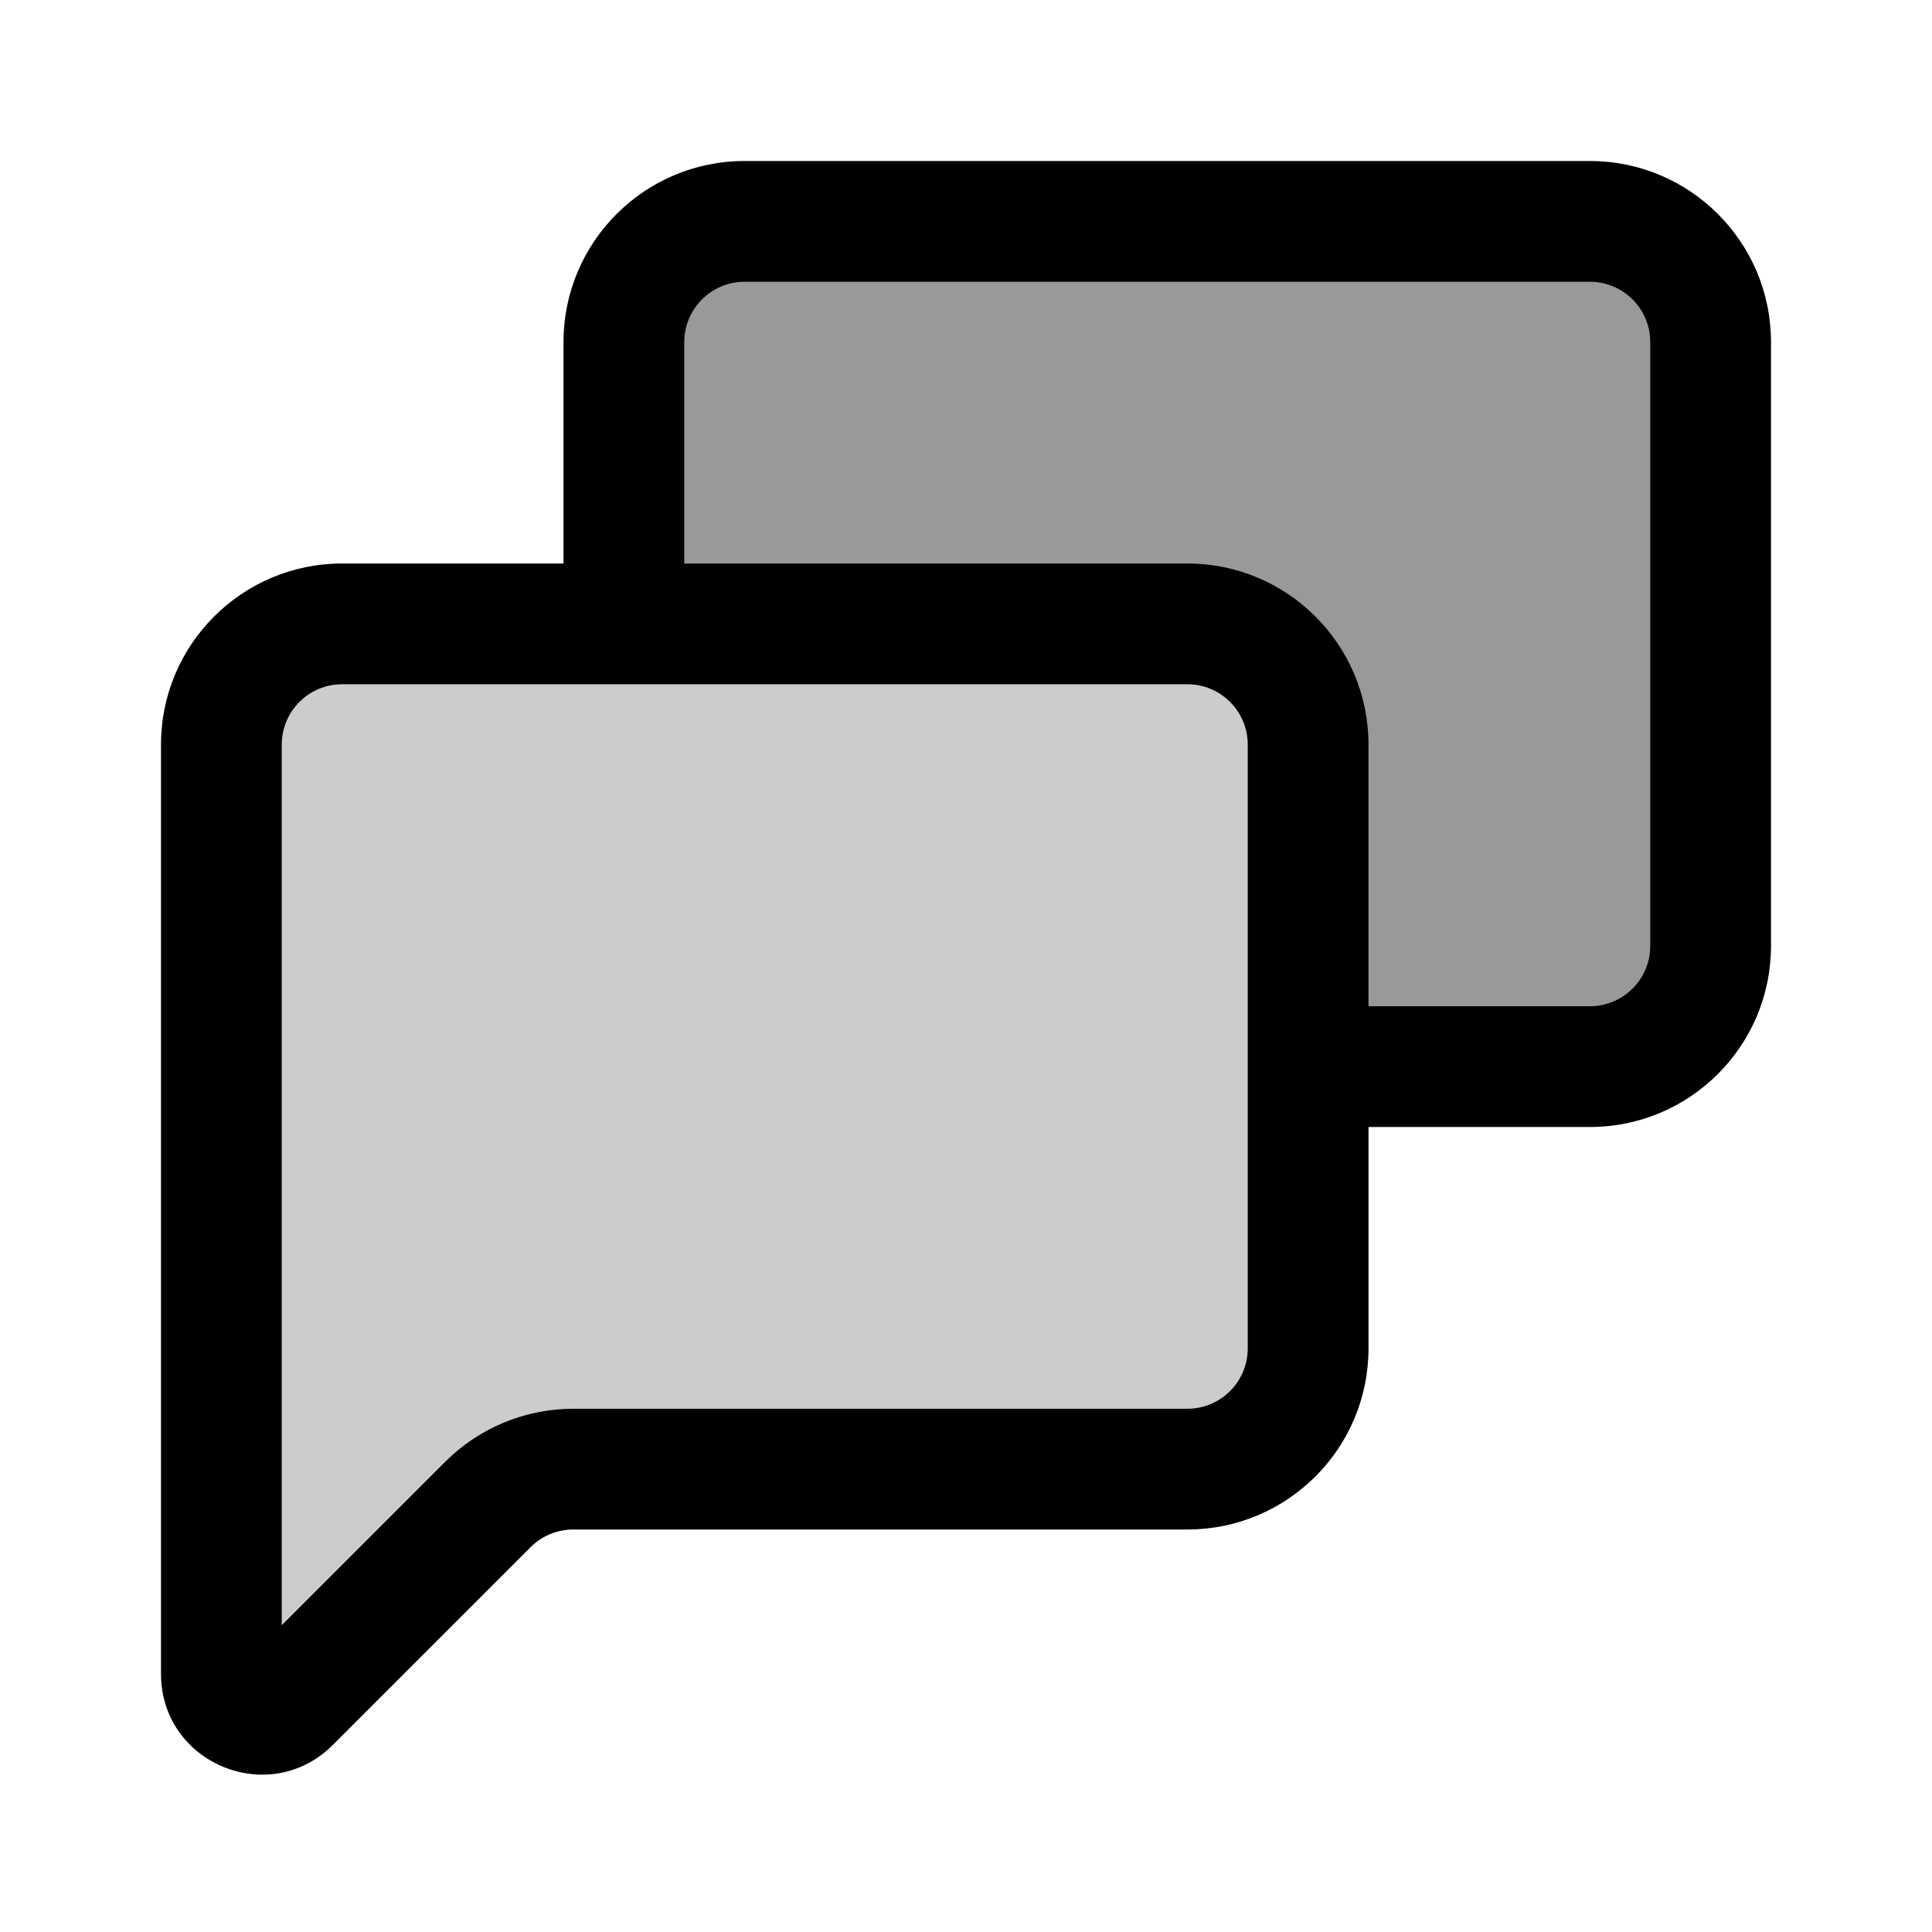 <svg width="192" height="192" viewBox="0 0 192 192" fill="none" xmlns="http://www.w3.org/2000/svg">
<path d="M28.828 169.172L24.586 164.929L28.828 169.172ZM48.485 149.515L44.243 145.272L48.485 149.515ZM34 68H118V56H34V68ZM124 74V134H136V74H124ZM28 146V74H16V146H28ZM16 146V166.343H28V146H16ZM33.071 173.414L52.728 153.757L44.243 145.272L24.586 164.929L33.071 173.414ZM56.971 152H118V140H56.971V152ZM16 166.343C16 175.252 26.771 179.714 33.071 173.414L24.586 164.929C25.846 163.669 28 164.561 28 166.343H16ZM124 134C124 137.314 121.314 140 118 140V152C127.941 152 136 143.941 136 134H124ZM118 68C121.314 68 124 70.686 124 74H136C136 64.059 127.941 56 118 56V68ZM52.728 153.757C53.853 152.632 55.379 152 56.971 152V140C52.197 140 47.618 141.896 44.243 145.272L52.728 153.757ZM34 56C24.059 56 16 64.059 16 74H28C28 70.686 30.686 68 34 68V56Z" fill="black"/>
<path d="M74 28H158V16H74V28ZM164 34V94H176V34H164ZM68 64V34H56V64H68ZM130 112H158V100H130V112ZM164 94C164 97.314 161.314 100 158 100V112C167.941 112 176 103.941 176 94H164ZM158 28C161.314 28 164 30.686 164 34H176C176 24.059 167.941 16 158 16V28ZM74 16C64.059 16 56 24.059 56 34H68C68 30.686 70.686 28 74 28V16Z" fill="black"/>
<path d="M31.523 77.854C31.537 76.751 31.531 75.639 31.672 74.543C31.915 72.656 32.737 72.648 34.49 72.744C37.943 72.933 41.329 73.598 44.768 73.89C46.124 74.005 46.915 73.967 48.365 73.718C54.144 72.725 60.121 72.918 65.964 72.904C81.74 72.869 97.51 72.698 113.283 72.698C114.213 72.698 116.066 72.231 116.434 73.271C117.204 75.444 117.764 77.539 118.026 79.825C118.474 83.72 119.322 87.56 119.699 91.465C119.897 93.515 120.311 95.477 120.593 97.515C120.914 99.83 120.833 102.173 120.822 104.504C120.789 111.551 120.43 118.6 120.203 125.643C120.108 128.613 120.003 131.563 119.184 134.431C118.931 135.316 118.878 136 117.866 136.012C116.137 136.032 114.405 136.012 112.676 136.012C104.931 136.012 97.211 136.284 89.475 136.631C80.332 137.041 71.214 136.685 62.08 137.352C59.882 137.513 57.659 137.614 55.469 137.868C54.089 138.028 52.763 138.502 51.39 138.716C49.997 138.933 48.105 138.627 46.853 139.358C44.265 140.867 41.895 142.57 39.543 144.445C38.025 145.654 36.521 146.757 35.556 148.478C34.582 150.213 33.462 151.796 32.268 153.393C31.763 154.068 30.688 156.011 30.492 155.192C30.205 153.997 30.379 152.485 30.24 151.25C29.943 148.629 29.62 146.014 29.254 143.402C28.808 140.212 28.654 136.986 28.636 133.766C28.627 132.344 28.406 130.684 28.681 129.275C28.951 127.898 29.622 126.546 29.988 125.185C30.659 122.686 31.297 120.119 31.317 117.52C31.358 112.059 31.317 106.596 31.317 101.135C31.317 98.125 31.256 95.106 31.328 92.096C31.364 90.6 31.457 88.916 32.142 87.547C32.325 87.181 32.516 86.972 32.909 86.791C35.931 85.4 39.776 84.943 42.98 84.27C50.904 82.607 58.592 82.391 66.64 82.391C77.249 82.391 87.859 82.391 98.469 82.391C101.746 82.391 105.283 82.138 108.288 83.743C110.51 84.93 111.443 88.311 111.656 90.618C112.203 96.532 112.535 102.684 111.862 108.606C111.615 110.785 110.653 112.781 109.731 114.747C108.486 117.401 106.639 121.507 103.602 122.492C94.505 125.442 84.539 126.299 75.107 127.533C69.73 128.237 64.492 128.588 59.078 128.588C54.656 128.588 50.058 128.192 45.661 128.794C44.999 128.884 43.609 129.282 42.946 128.897C42.19 128.458 41.95 127.252 41.812 126.502C41.23 123.34 41.422 119.98 41.422 116.786C41.422 112.256 41.275 107.838 42.293 103.416C42.661 101.818 43.059 100.215 43.507 98.638C44.07 96.659 44.964 95.86 46.922 95.086C54.031 92.275 62.316 93.302 69.768 93.322C77.153 93.341 84.61 93.469 91.961 94.25C93.438 94.406 94.911 94.632 96.372 94.903C98.11 95.225 99.948 95.178 100.153 97.355C100.433 100.329 99.936 103.729 98.927 106.52C97.408 110.721 94.368 112.196 90.357 113.498C80.318 116.757 69.109 118.602 58.528 117.657C58.14 117.622 56.832 117.648 56.477 117.222C55.734 116.33 55.599 114.385 55.377 113.303C54.896 110.959 55.74 109.863 58.035 109.133C60.046 108.493 62.154 108.469 64.245 108.422C68.44 108.329 72.729 108.175 76.917 108.514C78.303 108.626 79.627 108.995 81.019 108.995" stroke="black" stroke-opacity="0.2" stroke-width="20" stroke-linecap="round"/>
<path d="M68.439 53.725C79.132 54.833 89.675 55.581 100.405 55.581C105.87 55.581 111.342 55.704 116.778 56.314C120.773 56.763 124.725 57.482 128.693 58.113C129.398 58.225 130.563 58.191 131.237 58.491C131.737 58.713 132.381 59.413 132.807 59.74C135.039 61.457 135.643 63.954 136.542 66.546C138.834 73.157 141.141 79.769 142.442 86.665C142.906 89.121 142.577 91.578 142.901 94.009C143.005 94.792 146.378 94.644 146.75 94.674C149.161 94.862 151.528 95.206 153.9 95.67C156.442 96.168 156.475 90.483 156.592 88.888C156.98 83.628 158.165 78.433 158.368 73.145C158.463 70.678 159.151 68.148 159.537 65.721C160.074 62.345 160.894 59.035 161.233 55.627C161.479 53.137 161.45 50.643 161.45 48.145C161.45 44.832 161.827 41.193 160.82 37.982C160.443 36.782 159.949 35.555 159.411 34.419C158.928 33.401 157.475 33.375 156.489 33.216C150.872 32.307 145.421 32.276 139.738 32.276C132.073 32.276 124.408 32.276 116.743 32.276C112.52 32.276 108.318 32.186 104.117 32.689C98.382 33.376 92.569 33.816 86.862 34.705C83.68 35.201 80.468 35.737 77.261 36.034C76.032 36.148 74.918 36.38 73.732 36.722C73.194 36.877 72.062 36.834 71.624 37.226C71.184 37.62 72.415 38.585 72.586 38.715C75.014 40.571 78.437 40.979 81.271 41.923C83.941 42.813 86.634 43.372 89.406 43.825C95.542 44.828 101.773 44.65 107.967 44.65C113.062 44.65 118.156 44.65 123.251 44.65C130.183 44.65 136.837 44.855 143.668 45.934C145.059 46.153 146.513 45.725 146.922 47.286C147.273 48.625 146.719 50.095 147.174 51.41C148.012 53.831 147.785 56.624 148.618 59.041C148.884 59.813 149.076 60.034 149.076 60.897C149.076 61.616 148.881 62.61 149.282 63.211" stroke="black" stroke-opacity="0.4" stroke-width="20" stroke-linecap="round"/>
</svg>

